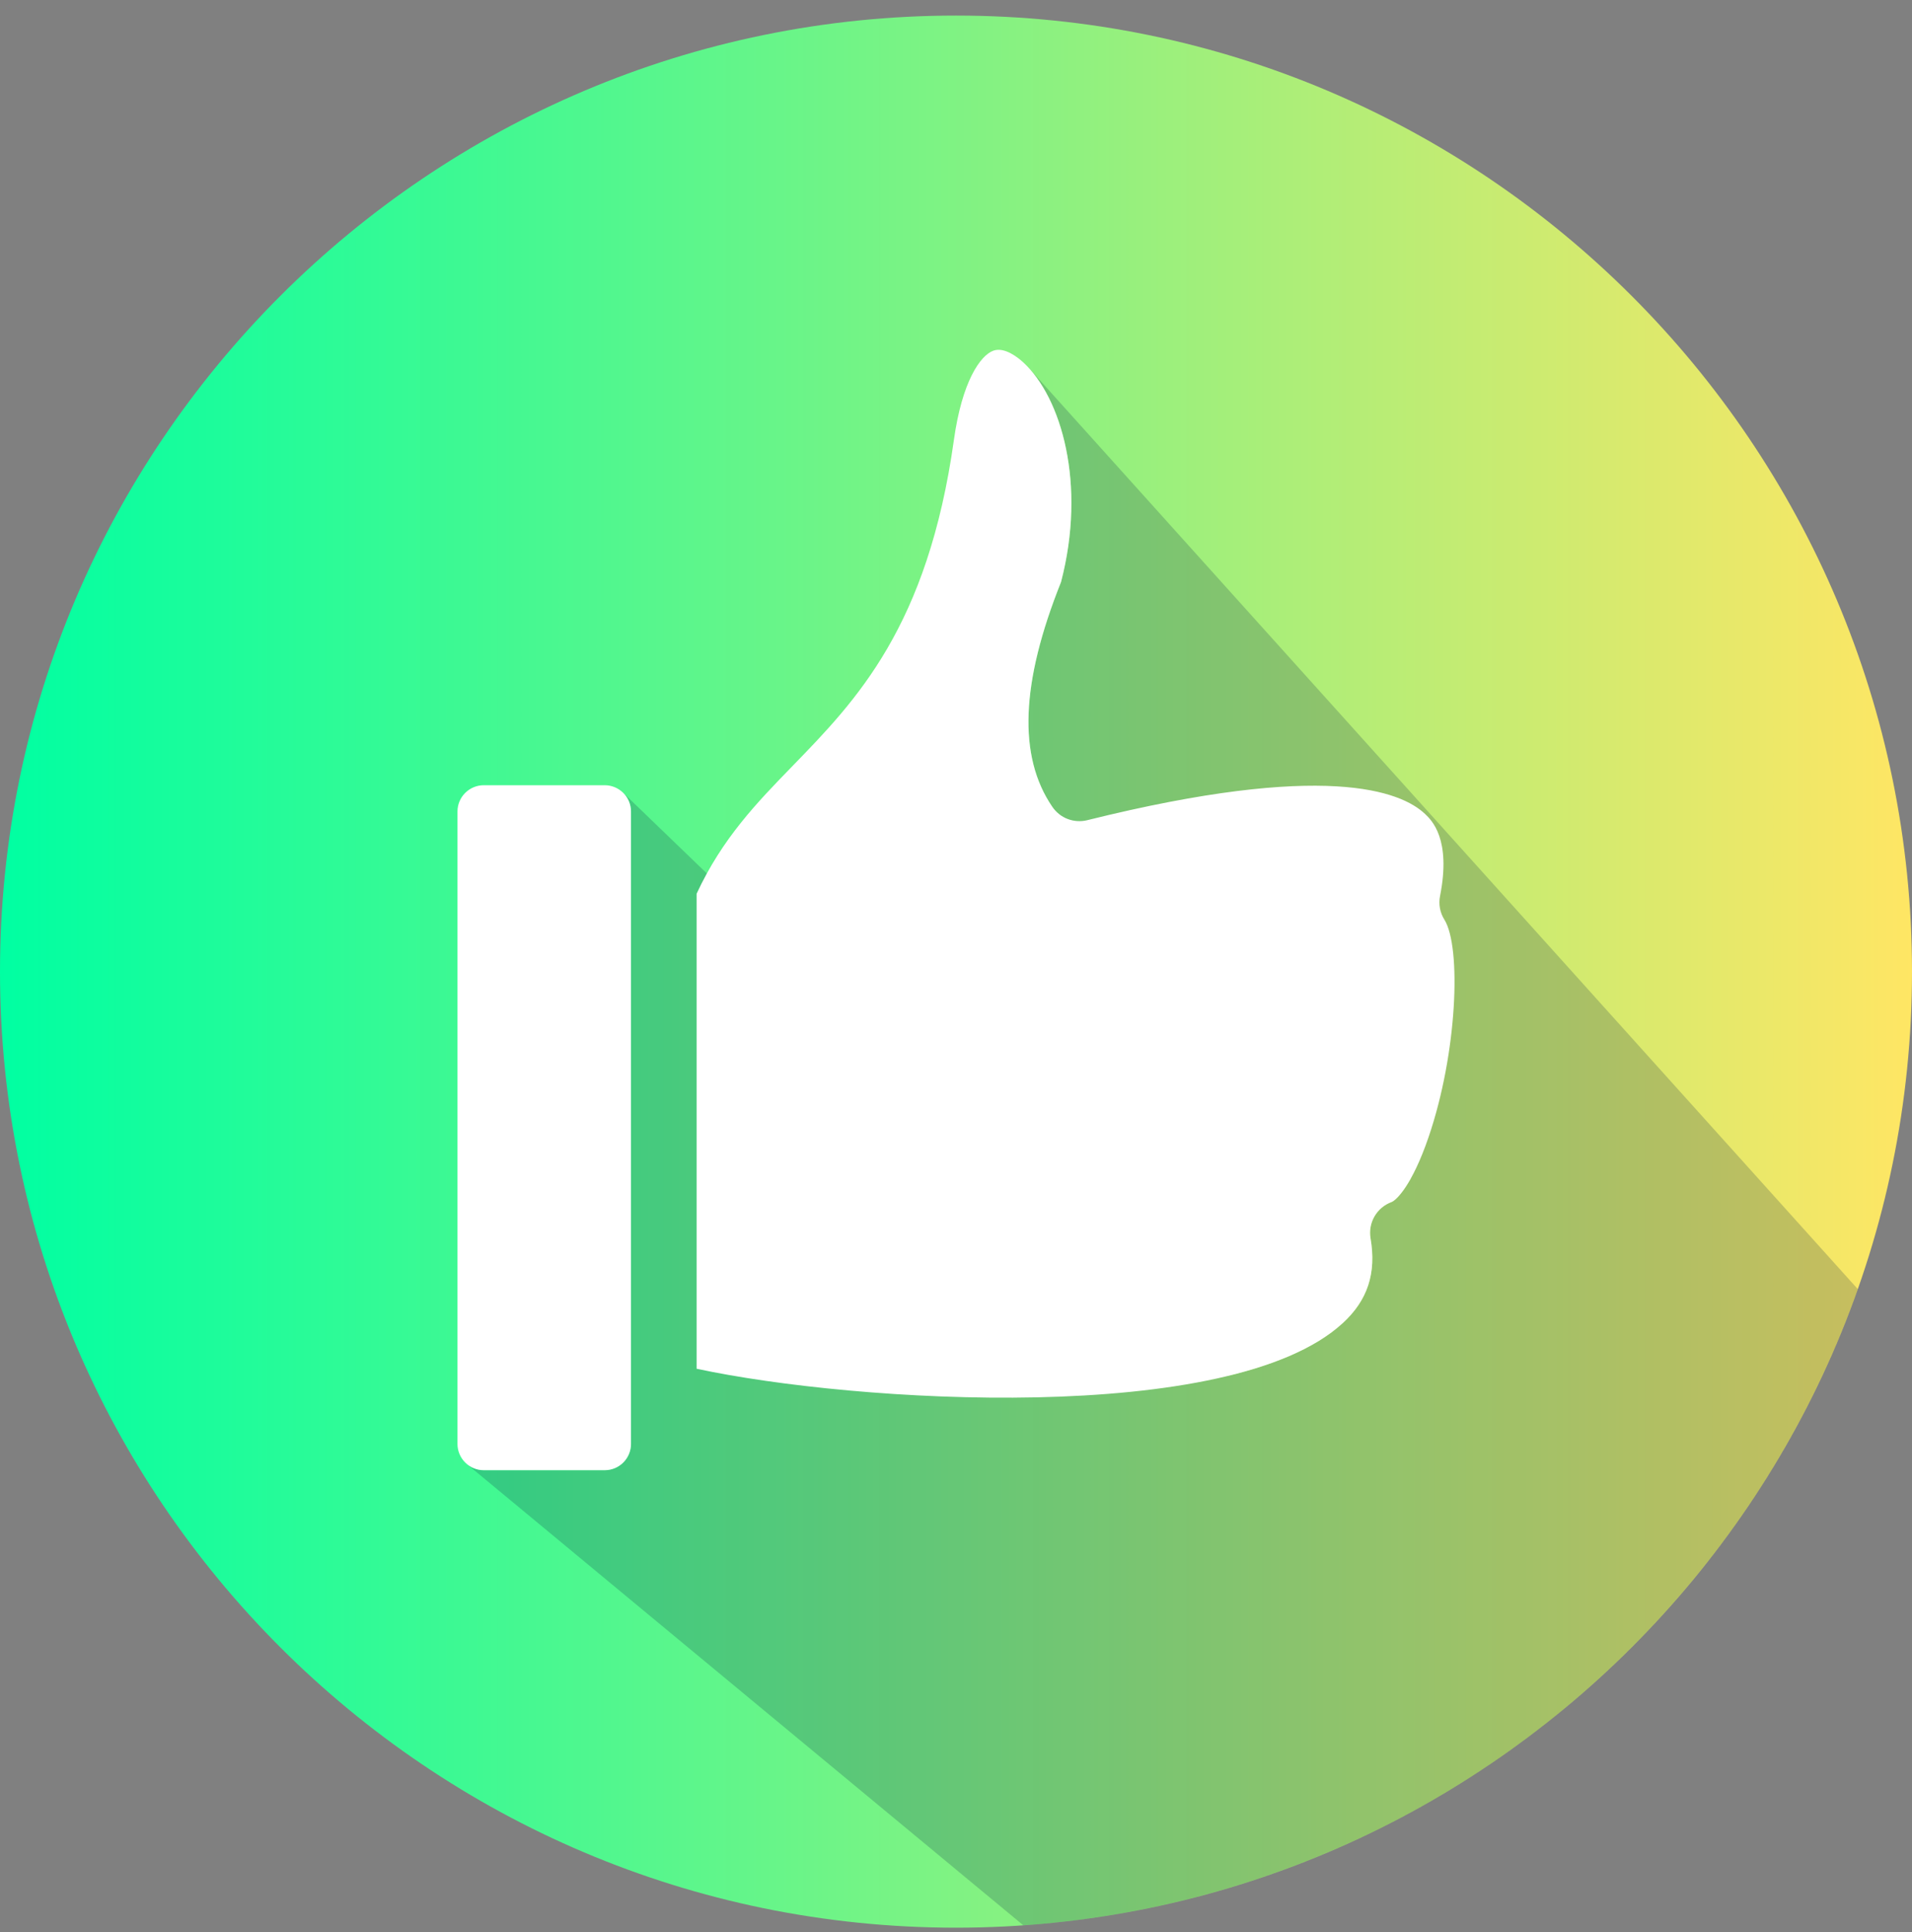 <svg width="96" height="97" viewBox="0 0 96 97" fill="none" xmlns="http://www.w3.org/2000/svg">
<rect x="0" y="0" width="96" height="97" fill="#808080" stroke="none"/>
<g clip-path="url(#clip0_913_4126)">
<path fill-rule="evenodd" clip-rule="evenodd" d="M48 0.782C21.533 0.782 0 22.314 0 48.782C0 75.249 21.532 96.782 48 96.782C74.468 96.782 96 75.25 96 48.782C96 22.314 74.468 0.782 48 0.782Z" fill="url(#paint0_linear_913_4126)"/>
<path opacity="0.2" fill-rule="evenodd" clip-rule="evenodd" d="M92.143 67.629C92.229 67.429 92.312 67.227 92.395 67.026C92.684 66.324 92.958 65.614 93.215 64.896L93.277 64.72L51.724 18.55L51.893 18.753L52.058 18.969L52.217 19.199L52.371 19.443L52.518 19.699L52.66 19.968L52.794 20.249L52.922 20.542L53.043 20.846L53.155 21.162L53.26 21.488L53.357 21.824L53.445 22.17L53.523 22.526L53.593 22.891L53.653 23.265L53.702 23.647L53.742 24.038L53.77 24.436L53.787 24.841L53.793 25.254L53.787 25.673L53.769 26.099L53.738 26.53L53.695 26.966L53.638 27.408L53.568 27.855L53.484 28.306L53.386 28.762L53.274 29.22L53.09 29.691L52.916 30.154L52.754 30.608L52.602 31.055L52.462 31.494L52.333 31.925L52.215 32.348L52.107 32.764L52.011 33.172L51.926 33.572L51.851 33.964L51.788 34.349L51.735 34.727L51.696 35.094L51.665 35.456L51.647 35.811L51.639 36.159L51.641 36.499L51.655 36.831L51.68 37.157L51.716 37.476L51.763 37.787L51.821 38.091L51.89 38.387L51.969 38.677L52.06 38.959L52.162 39.235L52.275 39.503L52.398 39.766L52.533 40.021L52.679 40.268L52.836 40.51L52.874 40.562L52.913 40.612L52.953 40.661L52.996 40.708L70.827 59.183L70.771 59.282L70.704 59.393L70.64 59.497L70.577 59.594L70.516 59.684L70.456 59.768L70.399 59.845L70.343 59.916L70.289 59.981L70.238 60.04L70.189 60.094L70.143 60.142L70.099 60.184L70.058 60.222L70.019 60.254L69.983 60.282L69.95 60.305L69.92 60.324L69.893 60.338L69.869 60.348L69.8 60.375L69.733 60.405L69.668 60.438L69.604 60.473L69.543 60.511L69.483 60.551L69.426 60.593L69.371 60.638L69.318 60.685L69.267 60.734L69.219 60.785L69.173 60.839L69.129 60.893L69.087 60.95L69.048 61.008L69.012 61.068L68.978 61.129L68.947 61.192L68.918 61.256L68.892 61.322L68.87 61.388L68.849 61.456L68.832 61.524L68.817 61.593L68.806 61.664L68.797 61.734L68.792 61.806L68.79 61.878V61.95L68.794 62.023L68.801 62.096L68.812 62.17L68.838 62.333L68.859 62.494L68.876 62.653L68.889 62.81L68.898 62.964L68.902 63.116V63.266L68.897 63.414L68.887 63.56L68.874 63.704L68.855 63.846L68.832 63.986L68.805 64.124L68.773 64.26L68.736 64.395L68.696 64.528L68.65 64.659L68.6 64.788L68.545 64.915L68.486 65.041L68.422 65.165L68.354 65.287L68.281 65.408L68.203 65.528L68.121 65.645L68.034 65.762L67.942 65.877L67.846 65.991L67.745 66.103L67.639 66.214L67.529 66.324L67.413 66.432L66.848 66.898L66.21 67.328L65.502 67.723L64.731 68.084L63.899 68.412L63.012 68.709L62.075 68.975L61.659 69.074L31.296 39.81L31.381 39.903L31.456 40.005L31.522 40.114L31.578 40.229L31.622 40.35L31.655 40.476L31.675 40.607L31.682 40.742V72.495L31.675 72.629L31.655 72.761L31.622 72.887L31.578 73.008L31.522 73.123L31.455 73.232L31.38 73.334L31.296 73.427L31.202 73.512L31.101 73.588L30.992 73.654L30.877 73.71L30.756 73.755L30.63 73.787L30.499 73.807L30.365 73.814H24.287L24.152 73.808L24.021 73.787L23.895 73.755L23.774 73.71L23.658 73.655L23.55 73.589L23.448 73.514L51.379 96.661C51.512 96.652 51.645 96.644 51.778 96.633C53.387 96.508 54.988 96.301 56.576 96.013C57.282 95.885 57.983 95.742 58.679 95.582C65.968 93.915 72.766 90.564 78.527 85.797C78.581 85.752 78.634 85.707 78.687 85.662C80.144 84.447 81.529 83.148 82.834 81.771C83.697 80.861 84.522 79.918 85.312 78.941C85.714 78.445 86.109 77.942 86.491 77.429C87.172 76.516 87.822 75.578 88.439 74.617C89.864 72.393 91.103 70.056 92.143 67.629Z" fill="#001B44"/>
<path fill-rule="evenodd" clip-rule="evenodd" d="M71.723 57.104C70.901 59.507 70.107 60.258 69.87 60.348C69.509 60.481 69.206 60.736 69.013 61.068C68.82 61.401 68.75 61.791 68.814 62.17C69.114 63.925 68.669 65.281 67.415 66.432C61.791 71.599 42.928 70.431 34.976 68.719V44.871C36.27 42.087 37.99 40.311 39.812 38.438C42.985 35.171 46.583 31.47 47.896 22.079C48.304 19.157 49.219 17.843 49.877 17.606C50.437 17.407 51.108 17.948 51.372 18.189C53.293 19.957 54.555 24.306 53.274 29.219C51.249 34.282 51.104 37.974 52.836 40.509C53.025 40.786 53.295 40.999 53.609 41.119C53.923 41.238 54.266 41.259 54.592 41.178C66.522 38.212 70.342 39.714 71.556 40.871C71.882 41.182 72.87 42.125 72.304 44.981C72.221 45.392 72.299 45.818 72.522 46.173C73.379 47.544 73.178 52.857 71.723 57.104V57.104ZM31.681 72.495C31.681 72.844 31.543 73.179 31.296 73.426C31.05 73.673 30.715 73.812 30.366 73.813H24.288C23.938 73.813 23.603 73.674 23.356 73.427C23.109 73.18 22.97 72.845 22.97 72.496V40.741C22.97 40.392 23.109 40.057 23.356 39.81C23.603 39.563 23.938 39.424 24.288 39.423H30.366C30.715 39.424 31.049 39.564 31.296 39.811C31.543 40.058 31.681 40.392 31.681 40.742V72.495Z" fill="white"/>
</g>
<defs>
<linearGradient id="paint0_linear_913_4126" x1="-1.5076e-06" y1="32.268" x2="96" y2="32.268" gradientUnits="userSpaceOnUse">
<stop stop-color="#00FFA2"/>
<stop offset="1" stop-color="#FFE664"/>
</linearGradient>
<clipPath id="clip0_913_4126">
<rect width="96" height="96" fill="white" transform="translate(0 0.782)"/>
</clipPath>
</defs>
</svg>
